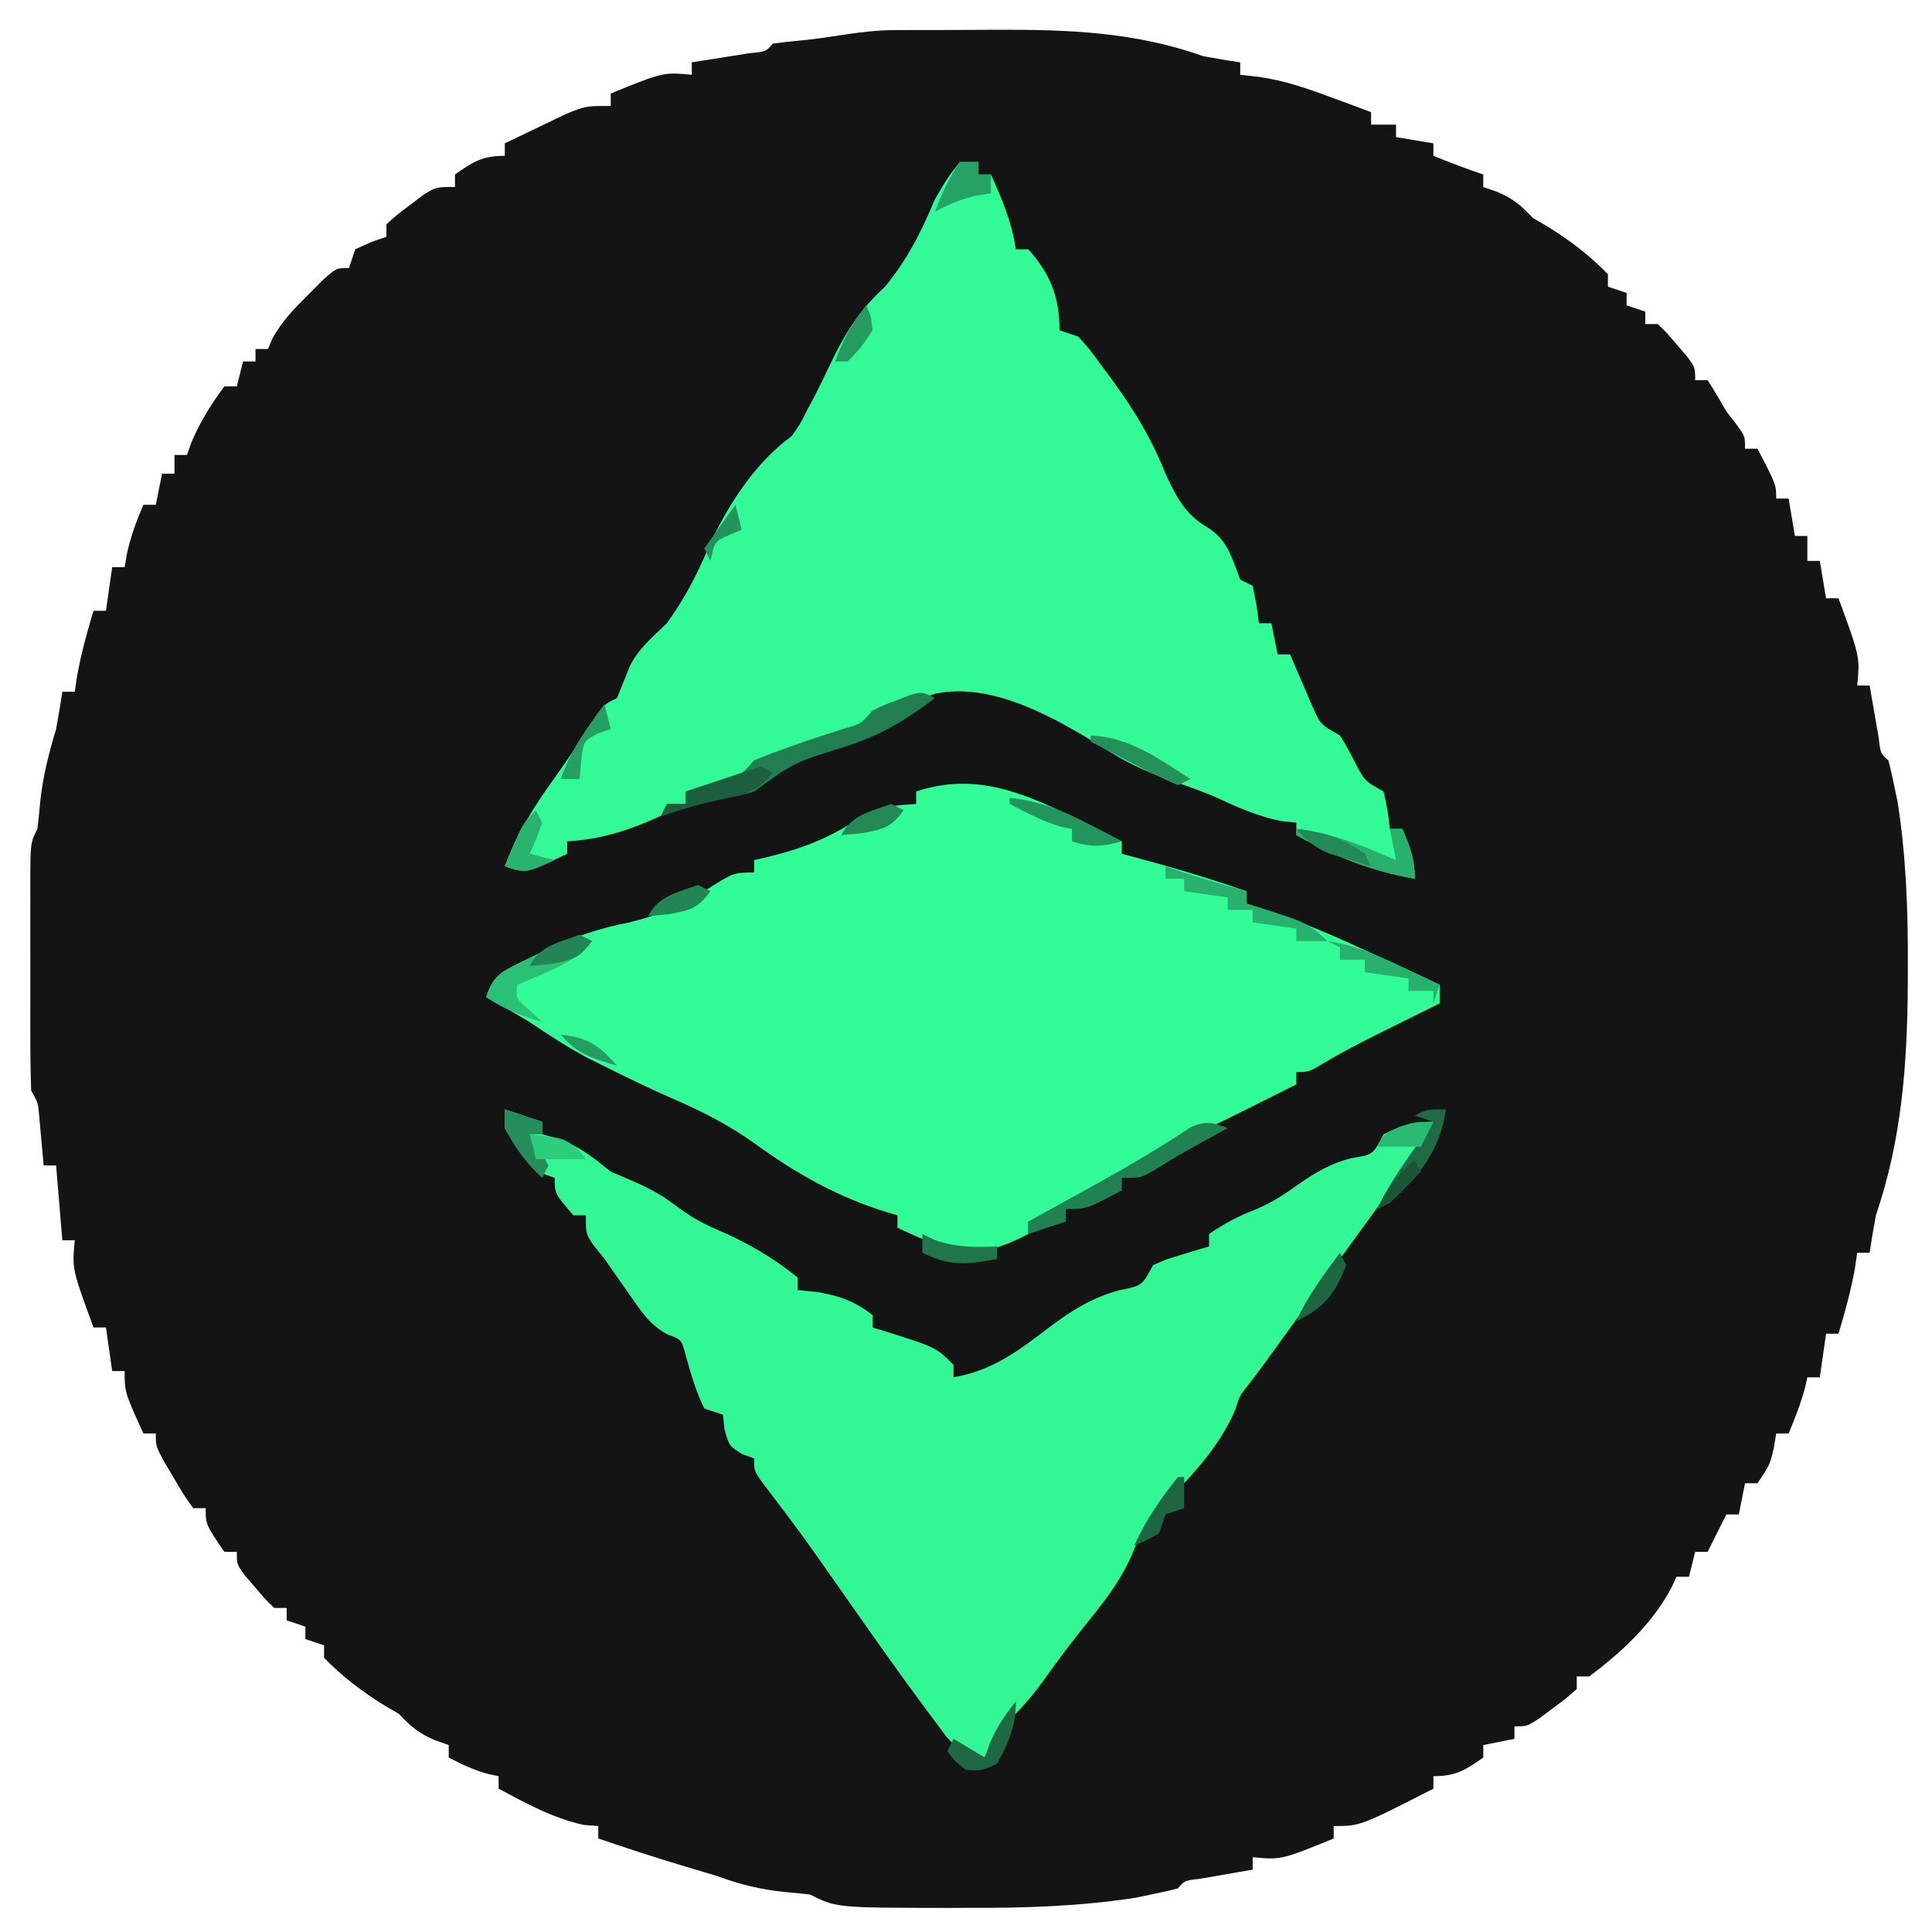 <?xml version="1.0" encoding="UTF-8"?>
<svg version="1.1" xmlns="http://www.w3.org/2000/svg" width="310" height="310">
<path d="M0 0 C0.857 -0.003 1.713 -0.007 2.596 -0.01 C4.416 -0.015 6.237 -0.017 8.058 -0.017 C10.806 -0.019 13.553 -0.038 16.301 -0.057 C27.76 -0.093 38.565 0.271 49.477 4.168 C51.47 4.537 53.469 4.881 55.477 5.168 C55.477 5.828 55.477 6.488 55.477 7.168 C56.979 7.336 56.979 7.336 58.512 7.508 C62.515 8.08 66.121 9.322 69.914 10.73 C71.15 11.186 72.386 11.641 73.66 12.109 C74.59 12.459 75.519 12.808 76.477 13.168 C76.477 13.828 76.477 14.488 76.477 15.168 C77.797 15.168 79.117 15.168 80.477 15.168 C80.477 15.828 80.477 16.488 80.477 17.168 C82.457 17.498 84.437 17.828 86.477 18.168 C86.477 18.828 86.477 19.488 86.477 20.168 C89.129 21.243 91.76 22.263 94.477 23.168 C94.477 23.828 94.477 24.488 94.477 25.168 C95.24 25.436 96.003 25.704 96.789 25.98 C99.443 27.153 100.515 28.125 102.477 30.168 C103.219 30.601 103.962 31.034 104.727 31.48 C108.277 33.659 111.575 36.166 114.477 39.168 C114.477 39.828 114.477 40.488 114.477 41.168 C115.467 41.498 116.457 41.828 117.477 42.168 C117.477 42.828 117.477 43.488 117.477 44.168 C118.467 44.498 119.457 44.828 120.477 45.168 C120.477 45.828 120.477 46.488 120.477 47.168 C121.137 47.168 121.797 47.168 122.477 47.168 C123.984 48.629 123.984 48.629 125.602 50.543 C126.14 51.169 126.679 51.796 127.234 52.441 C128.477 54.168 128.477 54.168 128.477 56.168 C129.137 56.168 129.797 56.168 130.477 56.168 C131.523 57.806 132.516 59.478 133.477 61.168 C134.312 62.251 134.312 62.251 135.164 63.355 C136.477 65.168 136.477 65.168 136.477 67.168 C137.137 67.168 137.797 67.168 138.477 67.168 C141.477 72.918 141.477 72.918 141.477 75.168 C142.137 75.168 142.797 75.168 143.477 75.168 C143.807 77.148 144.137 79.128 144.477 81.168 C145.137 81.168 145.797 81.168 146.477 81.168 C146.477 82.488 146.477 83.808 146.477 85.168 C147.137 85.168 147.797 85.168 148.477 85.168 C148.807 87.148 149.137 89.128 149.477 91.168 C150.137 91.168 150.797 91.168 151.477 91.168 C154.921 100.578 154.921 100.578 154.477 105.168 C155.137 105.168 155.797 105.168 156.477 105.168 C156.609 105.95 156.742 106.733 156.879 107.539 C157.056 108.551 157.232 109.563 157.414 110.605 C157.588 111.615 157.762 112.624 157.941 113.664 C158.224 116.097 158.224 116.097 159.477 117.168 C159.858 118.615 160.181 120.077 160.477 121.543 C160.642 122.334 160.807 123.126 160.977 123.941 C162.325 132.645 162.642 141.309 162.602 150.105 C162.598 151.159 162.595 152.213 162.591 153.299 C162.506 166.048 161.61 178.042 157.477 190.168 C157.107 192.162 156.763 194.161 156.477 196.168 C155.817 196.168 155.157 196.168 154.477 196.168 C154.353 197.014 154.229 197.859 154.102 198.73 C153.449 202.32 152.524 205.676 151.477 209.168 C150.817 209.168 150.157 209.168 149.477 209.168 C149.147 211.478 148.817 213.788 148.477 216.168 C147.817 216.168 147.157 216.168 146.477 216.168 C146.353 216.725 146.229 217.282 146.102 217.855 C145.417 220.389 144.485 222.747 143.477 225.168 C142.817 225.168 142.157 225.168 141.477 225.168 C141.353 225.931 141.229 226.694 141.102 227.48 C140.477 230.168 140.477 230.168 138.477 233.168 C137.817 233.168 137.157 233.168 136.477 233.168 C136.147 234.818 135.817 236.468 135.477 238.168 C134.817 238.168 134.157 238.168 133.477 238.168 C133.167 238.787 132.858 239.405 132.539 240.043 C131.852 241.418 131.164 242.793 130.477 244.168 C129.817 244.168 129.157 244.168 128.477 244.168 C128.147 245.488 127.817 246.808 127.477 248.168 C126.817 248.168 126.157 248.168 125.477 248.168 C125.203 248.757 124.93 249.346 124.648 249.953 C121.591 255.732 116.655 260.284 111.477 264.168 C110.817 264.168 110.157 264.168 109.477 264.168 C109.477 264.828 109.477 265.488 109.477 266.168 C107.797 267.676 107.797 267.676 105.602 269.293 C104.882 269.832 104.163 270.371 103.422 270.926 C101.477 272.168 101.477 272.168 99.477 272.168 C99.477 272.828 99.477 273.488 99.477 274.168 C97.827 274.498 96.177 274.828 94.477 275.168 C94.477 275.828 94.477 276.488 94.477 277.168 C91.571 279.21 90.075 280.168 86.477 280.168 C86.477 280.828 86.477 281.488 86.477 282.168 C74.739 288.168 74.739 288.168 70.477 288.168 C70.477 288.828 70.477 289.488 70.477 290.168 C62.048 293.597 62.048 293.597 57.477 293.168 C57.477 293.828 57.477 294.488 57.477 295.168 C56.694 295.301 55.912 295.434 55.105 295.57 C54.094 295.747 53.082 295.924 52.039 296.105 C51.03 296.279 50.02 296.454 48.98 296.633 C46.548 296.915 46.548 296.915 45.477 298.168 C44.03 298.549 42.568 298.872 41.102 299.168 C40.31 299.333 39.519 299.498 38.703 299.668 C29.809 301.046 20.964 301.326 11.977 301.293 C10.401 301.299 10.401 301.299 8.793 301.305 C-9.295 301.282 -9.295 301.282 -13.523 299.168 C-14.936 298.99 -16.354 298.849 -17.773 298.73 C-21.623 298.333 -24.876 297.508 -28.523 296.168 C-30.125 295.681 -31.73 295.202 -33.336 294.73 C-38.101 293.313 -42.817 291.771 -47.523 290.168 C-47.523 289.508 -47.523 288.848 -47.523 288.168 C-48.307 288.106 -49.091 288.044 -49.898 287.98 C-54.876 286.865 -59.048 284.565 -63.523 282.168 C-63.523 281.508 -63.523 280.848 -63.523 280.168 C-64.101 280.044 -64.678 279.92 -65.273 279.793 C-67.547 279.161 -69.449 278.279 -71.523 277.168 C-71.523 276.508 -71.523 275.848 -71.523 275.168 C-72.287 274.9 -73.05 274.632 -73.836 274.355 C-76.49 273.183 -77.562 272.211 -79.523 270.168 C-80.266 269.735 -81.008 269.302 -81.773 268.855 C-85.324 266.677 -88.622 264.17 -91.523 261.168 C-91.523 260.508 -91.523 259.848 -91.523 259.168 C-92.513 258.838 -93.503 258.508 -94.523 258.168 C-94.523 257.508 -94.523 256.848 -94.523 256.168 C-95.513 255.838 -96.503 255.508 -97.523 255.168 C-97.523 254.508 -97.523 253.848 -97.523 253.168 C-98.183 253.168 -98.843 253.168 -99.523 253.168 C-101.031 251.707 -101.031 251.707 -102.648 249.793 C-103.187 249.166 -103.726 248.54 -104.281 247.895 C-105.523 246.168 -105.523 246.168 -105.523 244.168 C-106.183 244.168 -106.843 244.168 -107.523 244.168 C-110.523 239.783 -110.523 239.783 -110.523 237.168 C-111.183 237.168 -111.843 237.168 -112.523 237.168 C-114.031 235.051 -114.031 235.051 -115.648 232.293 C-116.187 231.388 -116.726 230.483 -117.281 229.551 C-118.523 227.168 -118.523 227.168 -118.523 225.168 C-119.183 225.168 -119.843 225.168 -120.523 225.168 C-123.523 218.543 -123.523 218.543 -123.523 215.168 C-124.183 215.168 -124.843 215.168 -125.523 215.168 C-125.853 212.858 -126.183 210.548 -126.523 208.168 C-127.183 208.168 -127.843 208.168 -128.523 208.168 C-131.968 198.758 -131.968 198.758 -131.523 194.168 C-132.183 194.168 -132.843 194.168 -133.523 194.168 C-134.018 188.228 -134.018 188.228 -134.523 182.168 C-135.183 182.168 -135.843 182.168 -136.523 182.168 C-136.584 181.469 -136.645 180.771 -136.707 180.051 C-136.791 179.141 -136.875 178.231 -136.961 177.293 C-137.042 176.388 -137.123 175.483 -137.207 174.551 C-137.393 172.157 -137.393 172.157 -138.523 170.168 C-138.623 167.202 -138.663 164.259 -138.656 161.293 C-138.657 160.413 -138.658 159.532 -138.659 158.625 C-138.66 156.763 -138.658 154.9 -138.654 153.037 C-138.648 150.18 -138.654 147.322 -138.66 144.465 C-138.659 142.658 -138.658 140.85 -138.656 139.043 C-138.658 138.185 -138.66 137.326 -138.662 136.442 C-138.638 130.398 -138.638 130.398 -137.523 128.168 C-137.345 126.776 -137.204 125.379 -137.086 123.98 C-136.67 119.863 -135.721 116.136 -134.523 112.168 C-134.161 110.173 -133.817 108.174 -133.523 106.168 C-132.863 106.168 -132.203 106.168 -131.523 106.168 C-131.338 104.9 -131.338 104.9 -131.148 103.605 C-130.496 100.016 -129.571 96.66 -128.523 93.168 C-127.863 93.168 -127.203 93.168 -126.523 93.168 C-126.193 90.858 -125.863 88.548 -125.523 86.168 C-124.863 86.168 -124.203 86.168 -123.523 86.168 C-123.4 85.446 -123.276 84.724 -123.148 83.98 C-122.533 81.211 -121.639 78.771 -120.523 76.168 C-119.863 76.168 -119.203 76.168 -118.523 76.168 C-118.193 74.518 -117.863 72.868 -117.523 71.168 C-116.863 71.168 -116.203 71.168 -115.523 71.168 C-115.523 70.178 -115.523 69.188 -115.523 68.168 C-114.863 68.168 -114.203 68.168 -113.523 68.168 C-113.276 67.467 -113.028 66.765 -112.773 66.043 C-111.352 62.773 -109.651 60.027 -107.523 57.168 C-106.863 57.168 -106.203 57.168 -105.523 57.168 C-105.193 55.848 -104.863 54.528 -104.523 53.168 C-103.863 53.168 -103.203 53.168 -102.523 53.168 C-102.523 52.508 -102.523 51.848 -102.523 51.168 C-101.863 51.168 -101.203 51.168 -100.523 51.168 C-100.286 50.606 -100.049 50.044 -99.805 49.465 C-98.234 46.649 -96.309 44.688 -94.023 42.418 C-93.229 41.619 -92.435 40.82 -91.617 39.996 C-89.523 38.168 -89.523 38.168 -87.523 38.168 C-87.193 37.178 -86.863 36.188 -86.523 35.168 C-83.961 33.98 -83.961 33.98 -81.523 33.168 C-81.523 32.508 -81.523 31.848 -81.523 31.168 C-79.879 29.66 -79.879 29.66 -77.711 28.043 C-77.003 27.504 -76.296 26.965 -75.566 26.41 C-73.523 25.168 -73.523 25.168 -70.523 25.168 C-70.523 24.508 -70.523 23.848 -70.523 23.168 C-67.618 21.126 -66.122 20.168 -62.523 20.168 C-62.523 19.508 -62.523 18.848 -62.523 18.168 C-60.445 17.159 -58.36 16.161 -56.273 15.168 C-55.113 14.611 -53.953 14.054 -52.758 13.48 C-49.523 12.168 -49.523 12.168 -45.523 12.168 C-45.523 11.508 -45.523 10.848 -45.523 10.168 C-37.095 6.739 -37.095 6.739 -32.523 7.168 C-32.523 6.508 -32.523 5.848 -32.523 5.168 C-31.241 4.969 -31.241 4.969 -29.934 4.766 C-28.829 4.589 -27.724 4.412 -26.586 4.23 C-25.484 4.056 -24.382 3.882 -23.246 3.703 C-20.619 3.45 -20.619 3.45 -19.523 2.168 C-18.049 1.96 -16.569 1.801 -15.086 1.668 C-9.879 1.2 -5.355 0.007 0 0 Z " fill="#131413" transform="translate(143.523,4.832)"/>
<path d="M0 0 C0.99 0 1.98 0 3 0 C3 0.66 3 1.32 3 2 C3.66 2 4.32 2 5 2 C6.812 6.019 8.335 9.611 9 14 C9.66 14 10.32 14 11 14 C14.564 18.01 16 21.653 16 27 C17.485 27.495 17.485 27.495 19 28 C20.75 29.938 20.75 29.938 23 33 C23.563 33.762 24.127 34.524 24.707 35.309 C28.168 40.095 30.83 44.524 33 50 C34.682 53.563 36.057 56.448 39.562 58.5 C43.001 60.616 43.57 63.323 45 67 C45.66 67.33 46.32 67.66 47 68 C47.625 71.062 47.625 71.062 48 74 C48.66 74 49.32 74 50 74 C50.33 75.65 50.66 77.3 51 79 C51.66 79 52.32 79 53 79 C53.326 79.771 53.652 80.542 53.988 81.336 C54.425 82.339 54.862 83.342 55.312 84.375 C55.742 85.373 56.171 86.37 56.613 87.398 C57.874 90.258 57.874 90.258 61 92 C62.11 93.73 63.006 95.512 63.938 97.344 C65.052 99.324 65.052 99.324 68 101 C68.688 104.125 68.688 104.125 69 107 C69.66 107 70.32 107 71 107 C72.257 109.906 73 111.796 73 115 C65.935 113.746 60.285 111.438 54 108 C54 107.34 54 106.68 54 106 C53.196 105.918 52.391 105.835 51.562 105.75 C47.848 104.968 44.901 103.697 41.484 102.098 C38.882 100.948 36.258 100.035 33.562 99.125 C29.81 97.796 26.605 96.262 23.25 94.125 C15.589 89.347 5.335 83.356 -3.934 85.309 C-11.049 87.654 -11.049 87.654 -17 92 C-18.883 92.746 -18.883 92.746 -21.125 93.438 C-29.189 95.625 -29.189 95.625 -36 100 C-38.655 100.565 -41.291 100.738 -44 101 C-44 101.66 -44 102.32 -44 103 C-50.373 106.175 -55.849 108.595 -63 109 C-63 109.66 -63 110.32 -63 111 C-69.625 114.125 -69.625 114.125 -73 113 C-70.996 107.577 -68.226 103.254 -64.844 98.574 C-62.539 95.357 -60.398 92.045 -58.262 88.715 C-57 87 -57 87 -55 86 C-54.303 84.275 -53.607 82.55 -52.91 80.824 C-51.511 78.02 -49.23 76.176 -47 74 C-44.038 69.896 -41.897 65.752 -40.008 61.062 C-36.818 54.534 -32.867 48.309 -27 44 C-25.642 42.097 -25.642 42.097 -24.562 39.938 C-24.141 39.147 -23.719 38.357 -23.285 37.543 C-22.418 35.827 -21.572 34.1 -20.746 32.363 C-18.348 27.333 -16.14 23.829 -12 20 C-8.405 15.629 -6.187 11.23 -4 6 C-2 2.562 -2 2.562 0 0 Z " fill="#32FA96" transform="translate(154,26)"/>
<path d="M0 0 C0.838 0.403 1.676 0.807 2.539 1.223 C4.371 2.126 6.188 3.059 8 4 C8 4.66 8 5.32 8 6 C8.69 6.182 9.379 6.364 10.09 6.551 C16.137 8.168 22.088 9.942 28 12 C28 12.66 28 13.32 28 14 C28.545 14.17 29.091 14.34 29.652 14.516 C35.293 16.328 40.629 18.508 46 21 C47.141 21.525 48.282 22.049 49.457 22.59 C52.64 24.055 55.821 25.526 59 27 C59 27.99 59 28.98 59 30 C57.355 30.814 57.355 30.814 55.676 31.645 C54.221 32.367 52.767 33.09 51.312 33.812 C50.591 34.169 49.87 34.525 49.127 34.893 C46.044 36.427 43.049 37.97 40.105 39.762 C38 41 38 41 36 41 C36 41.66 36 42.32 36 43 C26 48 26 48 23.804 49.07 C16.388 52.711 9.28 56.808 2.152 60.979 C1.256 61.497 0.361 62.016 -0.562 62.551 C-1.368 63.022 -2.174 63.493 -3.004 63.978 C-5 65 -5 65 -7 65 C-7 65.66 -7 66.32 -7 67 C-12.208 69.657 -15.13 70.467 -21 69 C-23.402 68.102 -25.674 67.092 -28 66 C-28 65.34 -28 64.68 -28 64 C-28.818 63.762 -28.818 63.762 -29.652 63.52 C-37.602 61.06 -44.159 57.381 -50.875 52.5 C-55.072 49.504 -59.271 47.353 -63.996 45.316 C-67.485 43.788 -70.903 42.133 -74.312 40.438 C-75.443 39.879 -76.574 39.321 -77.738 38.746 C-80.98 37.011 -83.964 35.07 -87 33 C-88.282 32.234 -89.572 31.48 -90.875 30.75 C-92.422 29.884 -92.422 29.884 -94 29 C-92.809 25.428 -91.587 24.985 -88.34 23.348 C-87.712 23.048 -87.084 22.747 -86.438 22.438 C-85.481 21.97 -85.481 21.97 -84.506 21.493 C-80.001 19.346 -75.878 17.941 -71 17 C-66.463 15.847 -62.909 14.571 -59 12 C-54.333 9 -54.333 9 -51 9 C-51 8.34 -51 7.68 -51 7 C-50.299 6.841 -49.597 6.683 -48.875 6.52 C-43.123 5.105 -38.727 3.423 -33.859 0.074 C-30.944 -1.61 -28.33 -1.792 -25 -2 C-25 -2.66 -25 -3.32 -25 -4 C-15.848 -7.051 -8.333 -4.03 0 0 Z " fill="#32FC97" transform="translate(172,131)"/>
<path d="M0 0 C1.98 0.66 3.96 1.32 6 2 C6 2.66 6 3.32 6 4 C6.887 4.247 7.774 4.495 8.688 4.75 C12.154 6.058 14.136 7.695 17 10 C18.671 10.712 18.671 10.712 20.375 11.438 C23.233 12.67 25.082 13.684 27.5 15.5 C29.836 17.25 31.625 18.266 34.375 19.438 C38.931 21.401 43.144 23.861 47 27 C47 27.66 47 28.32 47 29 C48.052 29.103 49.104 29.206 50.188 29.312 C53.886 29.979 56.03 30.75 59 33 C59 33.66 59 34.32 59 35 C59.603 35.182 60.207 35.364 60.828 35.551 C69.176 38.176 69.176 38.176 72 41 C72 41.66 72 42.32 72 43 C78.269 41.886 82.341 38.813 87.352 34.973 C91.085 32.192 94.175 30.224 98.688 29 C102.255 28.306 102.255 28.306 104 25 C106.164 24.051 106.164 24.051 108.625 23.312 C109.851 22.935 109.851 22.935 111.102 22.551 C111.728 22.369 112.355 22.187 113 22 C113 21.34 113 20.68 113 20 C115.39 18.361 117.69 17.117 120.402 16.094 C123.033 14.986 125.066 13.667 127.375 12 C130.209 10.046 132.589 8.63 135.938 7.812 C139.288 7.285 139.288 7.285 141 4 C143.918 2.579 145.732 2 149 2 C147.687 4.771 146.224 7.22 144.418 9.695 C143.647 10.757 143.647 10.757 142.861 11.839 C142.309 12.594 141.756 13.348 141.188 14.125 C140.017 15.734 138.846 17.344 137.676 18.953 C137.072 19.781 136.468 20.61 135.846 21.463 C132.843 25.591 129.86 29.734 126.875 33.875 C125.81 35.352 124.745 36.828 123.68 38.305 C123.234 38.923 122.787 39.542 122.328 40.179 C121.366 41.498 120.382 42.8 119.383 44.09 C117.9 45.953 117.9 45.953 117.188 48.25 C114.503 54.466 109.801 59.329 105 64 C102.933 66.385 101.897 68.26 100.719 71.227 C99.066 75.14 96.785 78.215 94.125 81.5 C90.011 86.695 90.011 86.695 86.125 92.062 C84.24 94.669 82.263 96.737 80 99 C78.957 100.64 77.944 102.301 77 104 C73.9 103.718 72.99 102.989 70.844 100.656 C70.07 99.615 69.297 98.573 68.5 97.5 C68.073 96.93 67.647 96.36 67.208 95.772 C62.636 89.613 58.238 83.326 53.84 77.043 C47.728 68.315 47.728 68.315 41.285 59.832 C40 58 40 58 40 56 C39.361 55.773 38.721 55.546 38.062 55.312 C36 54 36 54 35.25 51.375 C35.167 50.591 35.085 49.807 35 49 C34.01 48.67 33.02 48.34 32 48 C30.7 45.324 29.913 42.681 29.125 39.812 C28.334 36.902 28.334 36.902 26.184 36.16 C23.172 34.56 21.875 32.409 19.938 29.625 C19.266 28.669 18.594 27.712 17.902 26.727 C17.275 25.827 16.647 24.927 16 24 C15.424 23.286 14.848 22.572 14.254 21.836 C13 20 13 20 13 17 C12.34 17 11.68 17 11 17 C8 13.538 8 13.538 8 11 C7.423 10.794 6.845 10.588 6.25 10.375 C3.137 8.473 1.793 6.137 0 3 C0 2.01 0 1.02 0 0 Z " fill="#32F794" transform="translate(81,178)"/>
<path d="M0 0 C-4.763 3.705 -9.214 6.229 -15 8 C-22.629 10.374 -22.629 10.374 -29 15 C-30.953 15.562 -30.953 15.562 -33.25 16 C-36.945 16.752 -40.444 17.724 -44 19 C-43.67 18.34 -43.34 17.68 -43 17 C-42.01 17 -41.02 17 -40 17 C-40 16.34 -40 15.68 -40 15 C-39.374 14.807 -38.747 14.613 -38.102 14.414 C-37.284 14.154 -36.467 13.893 -35.625 13.625 C-34.813 13.37 -34.001 13.115 -33.164 12.852 C-30.835 12.101 -30.835 12.101 -29 10 C-27.272 9.277 -25.518 8.618 -23.75 8 C-22.766 7.652 -21.783 7.304 -20.77 6.945 C-18.668 6.228 -16.555 5.544 -14.438 4.875 C-11.862 4.146 -11.862 4.146 -10 2 C-8.125 1.113 -8.125 1.113 -6 0.312 C-4.948 -0.095 -4.948 -0.095 -3.875 -0.512 C-2 -1 -2 -1 0 0 Z " fill="#217E50" transform="translate(150,112)"/>
<path d="M0 0 C-0.592 0.326 -1.183 0.652 -1.793 0.988 C-2.583 1.425 -3.373 1.862 -4.188 2.312 C-5.009 2.766 -5.83 3.22 -6.676 3.688 C-8.436 4.682 -10.165 5.734 -11.875 6.812 C-14 8 -14 8 -17 8 C-17 8.66 -17 9.32 -17 10 C-22.625 13 -22.625 13 -26 13 C-26 13.66 -26 14.32 -26 15 C-27.98 15.66 -29.96 16.32 -32 17 C-32 16.34 -32 15.68 -32 15 C-31.507 14.728 -31.014 14.457 -30.506 14.177 C-28.212 12.912 -25.918 11.643 -23.625 10.375 C-22.802 9.921 -21.98 9.468 -21.132 9.001 C-15.949 6.129 -10.882 3.146 -5.945 -0.137 C-3.544 -1.202 -2.42 -0.895 0 0 Z " fill="#228151" transform="translate(197,181)"/>
<path d="M0 0 C0.66 0.33 1.32 0.66 2 1 C-0.302 3.6 -2.499 4.847 -5.688 6.188 C-6.496 6.532 -7.304 6.876 -8.137 7.23 C-8.752 7.484 -9.366 7.738 -10 8 C-10.228 10.244 -10.228 10.244 -8 12.125 C-7.34 12.744 -6.68 13.363 -6 14 C-9.403 12.941 -12.014 11.991 -15 10 C-13.782 6.346 -12.362 5.869 -9.033 4.199 C-8.058 3.729 -8.058 3.729 -7.062 3.25 C-6.416 2.921 -5.77 2.593 -5.104 2.254 C-3.435 1.433 -1.719 0.709 0 0 Z " fill="#2AC176" transform="translate(93,150)"/>
<path d="M0 0 C5.76 0.606 10.72 2.757 16 5 C15.67 3.35 15.34 1.7 15 0 C15.66 0 16.32 0 17 0 C18.257 2.906 19 4.796 19 8 C11.935 6.746 6.285 4.438 0 1 C0 0.67 0 0.34 0 0 Z " fill="#28B16D" transform="translate(208,133)"/>
<path d="M0 0 C1.268 0.433 1.268 0.433 2.562 0.875 C6.024 2.008 9.494 3.018 13 4 C13 4.66 13 5.32 13 6 C13.603 6.182 14.207 6.364 14.828 6.551 C22.766 9.047 22.766 9.047 26 12 C24.35 12 22.7 12 21 12 C21 11.34 21 10.68 21 10 C18.69 9.67 16.38 9.34 14 9 C14 8.34 14 7.68 14 7 C12.68 7 11.36 7 10 7 C10 6.34 10 5.68 10 5 C7.69 4.67 5.38 4.34 3 4 C3 3.34 3 2.68 3 2 C2.01 2 1.02 2 0 2 C0 1.34 0 0.68 0 0 Z " fill="#28B16D" transform="translate(187,139)"/>
<path d="M0 0 C-0.948 6.638 -4.147 10.52 -9 15 C-9.99 15.495 -9.99 15.495 -11 16 C-9.452 12.653 -7.509 9.753 -5.375 6.75 C-4.743 5.858 -4.112 4.966 -3.461 4.047 C-2.738 3.034 -2.738 3.034 -2 2 C-2.99 1.67 -3.98 1.34 -5 1 C-3 0 -3 0 0 0 Z " fill="#1F6B45" transform="translate(232,178)"/>
<path d="M0 0 C4.333 0.645 7.867 2.189 11.812 4.062 C12.974 4.61 14.135 5.158 15.332 5.723 C16.212 6.144 17.093 6.566 18 7 C17.67 7.99 17.34 8.98 17 10 C17 9.34 17 8.68 17 8 C15.68 8 14.36 8 13 8 C13 7.34 13 6.68 13 6 C10.69 5.67 8.38 5.34 6 5 C6 4.34 6 3.68 6 3 C4.68 3 3.36 3 2 3 C2 2.34 2 1.68 2 1 C1.34 0.67 0.68 0.34 0 0 Z " fill="#28B16D" transform="translate(213,151)"/>
<path d="M0 0 C4.689 0.556 8.199 1.882 12.375 4.062 C13.435 4.61 14.494 5.158 15.586 5.723 C16.383 6.144 17.179 6.566 18 7 C14.903 7.878 13.094 7.994 10 7 C10 6.34 10 5.68 10 5 C9.464 4.897 8.928 4.794 8.375 4.688 C5.375 3.819 2.762 2.444 0 1 C0 0.67 0 0.34 0 0 Z " fill="#24945D" transform="translate(162,128)"/>
<path d="M0 0 C0.99 0 1.98 0 3 0 C3 0.66 3 1.32 3 2 C3.66 2 4.32 2 5 2 C5 2.99 5 3.98 5 5 C4.258 5.124 3.515 5.247 2.75 5.375 C0.199 5.955 -1.727 6.737 -4 8 C-2.875 5.028 -1.777 2.666 0 0 Z " fill="#26A265" transform="translate(154,26)"/>
<path d="M0 0 C0 3.992 -1.12 6.499 -3 10 C-5.5 11.125 -5.5 11.125 -8 11 C-9.812 9.562 -9.812 9.562 -11 8 C-10.67 7.34 -10.34 6.68 -10 6 C-8.35 6.99 -6.7 7.98 -5 9 C-4.598 7.886 -4.598 7.886 -4.188 6.75 C-3.058 4.134 -1.791 2.198 0 0 Z " fill="#1E6843" transform="translate(163,273)"/>
<path d="M0 0 C0.66 0.33 1.32 0.66 2 1 C-0.276 3.652 -1.892 4.454 -5.312 5.062 C-8.997 5.779 -12.459 6.729 -16 8 C-15.67 7.34 -15.34 6.68 -15 6 C-14.01 6 -13.02 6 -12 6 C-12 5.34 -12 4.68 -12 4 C-8 2.667 -4 1.333 0 0 Z " fill="#1D5E3E" transform="translate(122,123)"/>
<path d="M0 0 C0.33 0.66 0.66 1.32 1 2 C0.062 4.625 0.062 4.625 -1 7 C0.32 7.33 1.64 7.66 3 8 C-1.625 10.125 -1.625 10.125 -5 9 C-2.25 2.25 -2.25 2.25 0 0 Z " fill="#28B36E" transform="translate(86,130)"/>
<path d="M0 0 C1.98 0.66 3.96 1.32 6 2 C6 2.66 6 3.32 6 4 C5.34 4 4.68 4 4 4 C4.516 4.784 5.031 5.567 5.562 6.375 C6.037 7.241 6.511 8.107 7 9 C6.67 9.66 6.34 10.32 6 11 C3.38 8.629 1.642 6.127 0 3 C0 2.01 0 1.02 0 0 Z " fill="#238E59" transform="translate(81,178)"/>
<path d="M0 0 C0.33 1.32 0.66 2.64 1 4 C0.361 4.206 -0.279 4.412 -0.938 4.625 C-3.349 5.895 -3.349 5.895 -3.75 9.125 C-3.833 10.074 -3.915 11.023 -4 12 C-4.99 12 -5.98 12 -7 12 C-5.443 7.329 -2.916 3.913 0 0 Z " fill="#269F63" transform="translate(97,113)"/>
<path d="M0 0 C0.33 0 0.66 0 1 0 C1 1.65 1 3.3 1 5 C0.01 5.33 -0.98 5.66 -2 6 C-2.33 6.99 -2.66 7.98 -3 9 C-5.062 10.188 -5.062 10.188 -7 11 C-5.239 6.997 -2.739 3.397 0 0 Z " fill="#1E6642" transform="translate(189,237)"/>
<path d="M0 0 C6.302 0.332 10.852 3.673 16 7 C15.01 7.495 15.01 7.495 14 8 C11.557 6.925 9.232 5.802 6.875 4.562 C6.216 4.224 5.558 3.886 4.879 3.537 C3.249 2.699 1.624 1.85 0 1 C0 0.67 0 0.34 0 0 Z " fill="#24905A" transform="translate(175,118)"/>
<path d="M0 0 C0.33 0.66 0.66 1.32 1 2 C-0.782 6.652 -2.519 8.82 -7 11 C-5.221 6.956 -2.605 3.539 0 0 Z " fill="#1E6541" transform="translate(215,201)"/>
<path d="M0 0 C0.681 0.33 1.361 0.66 2.062 1 C5.508 2.173 8.384 2.142 12 2 C12 2.66 12 3.32 12 4 C7.284 4.925 4.327 5.229 0 3 C0 2.01 0 1.02 0 0 Z " fill="#20754B" transform="translate(148,198)"/>
<path d="M0 0 C4.374 0.509 7.401 1.429 11 4 C11.33 4.66 11.66 5.32 12 6 C10.559 5.574 9.122 5.134 7.688 4.688 C6.887 4.444 6.086 4.2 5.262 3.949 C2.9 2.958 1.661 1.919 0 0 Z " fill="#238956" transform="translate(208,133)"/>
<path d="M0 0 C0.75 1.688 0.75 1.688 1 4 C-0.812 6.75 -0.812 6.75 -3 9 C-3.66 9 -4.32 9 -5 9 C-3.751 5.541 -2.325 2.853 0 0 Z " fill="#259B60" transform="translate(139,49)"/>
<path d="M0 0 C5.538 0.615 5.538 0.615 7.875 2.562 C8.432 3.274 8.432 3.274 9 4 C6.36 4 3.72 4 1 4 C0.67 2.68 0.34 1.36 0 0 Z " fill="#2CCD7D" transform="translate(85,182)"/>
<path d="M0 0 C0.66 0.33 1.32 0.66 2 1 C-0.068 3.797 -1.144 4.027 -4.688 4.688 C-5.781 4.791 -6.874 4.894 -8 5 C-6.352 1.704 -3.323 1.224 0 0 Z " fill="#228553" transform="translate(93,150)"/>
<path d="M0 0 C0.66 0.33 1.32 0.66 2 1 C-0.068 3.797 -1.144 4.027 -4.688 4.688 C-5.781 4.791 -6.874 4.894 -8 5 C-6.352 1.704 -3.323 1.224 0 0 Z " fill="#228554" transform="translate(112,142)"/>
<path d="M0 0 C0.66 0.33 1.32 0.66 2 1 C-0.068 3.797 -1.144 4.027 -4.688 4.688 C-5.781 4.791 -6.874 4.894 -8 5 C-6.352 1.704 -3.323 1.224 0 0 Z " fill="#238A56" transform="translate(143,129)"/>
<path d="M0 0 C0.33 0.66 0.66 1.32 1 2 C-3.75 6.875 -3.75 6.875 -6 8 C-4.557 4.634 -2.667 2.49 0 0 Z " fill="#1C5639" transform="translate(227,186)"/>
<path d="M0 0 C-0.66 1.32 -1.32 2.64 -2 4 C-4.31 4 -6.62 4 -9 4 C-8 2 -8 2 -5.625 0.875 C-3 0 -3 0 0 0 Z " fill="#29BB72" transform="translate(230,180)"/>
<path d="M0 0 C0.33 1.32 0.66 2.64 1 4 C0.361 4.268 -0.279 4.536 -0.938 4.812 C-3.331 5.887 -3.331 5.887 -4 9 C-4.33 8.34 -4.66 7.68 -5 7 C-3.35 4.69 -1.7 2.38 0 0 Z " fill="#24925C" transform="translate(118,81)"/>
<path d="M0 0 C4.314 0.479 6.166 1.746 9 5 C5.225 3.909 2.53 3.092 0 0 Z " fill="#259D61" transform="translate(90,166)"/>
</svg>
